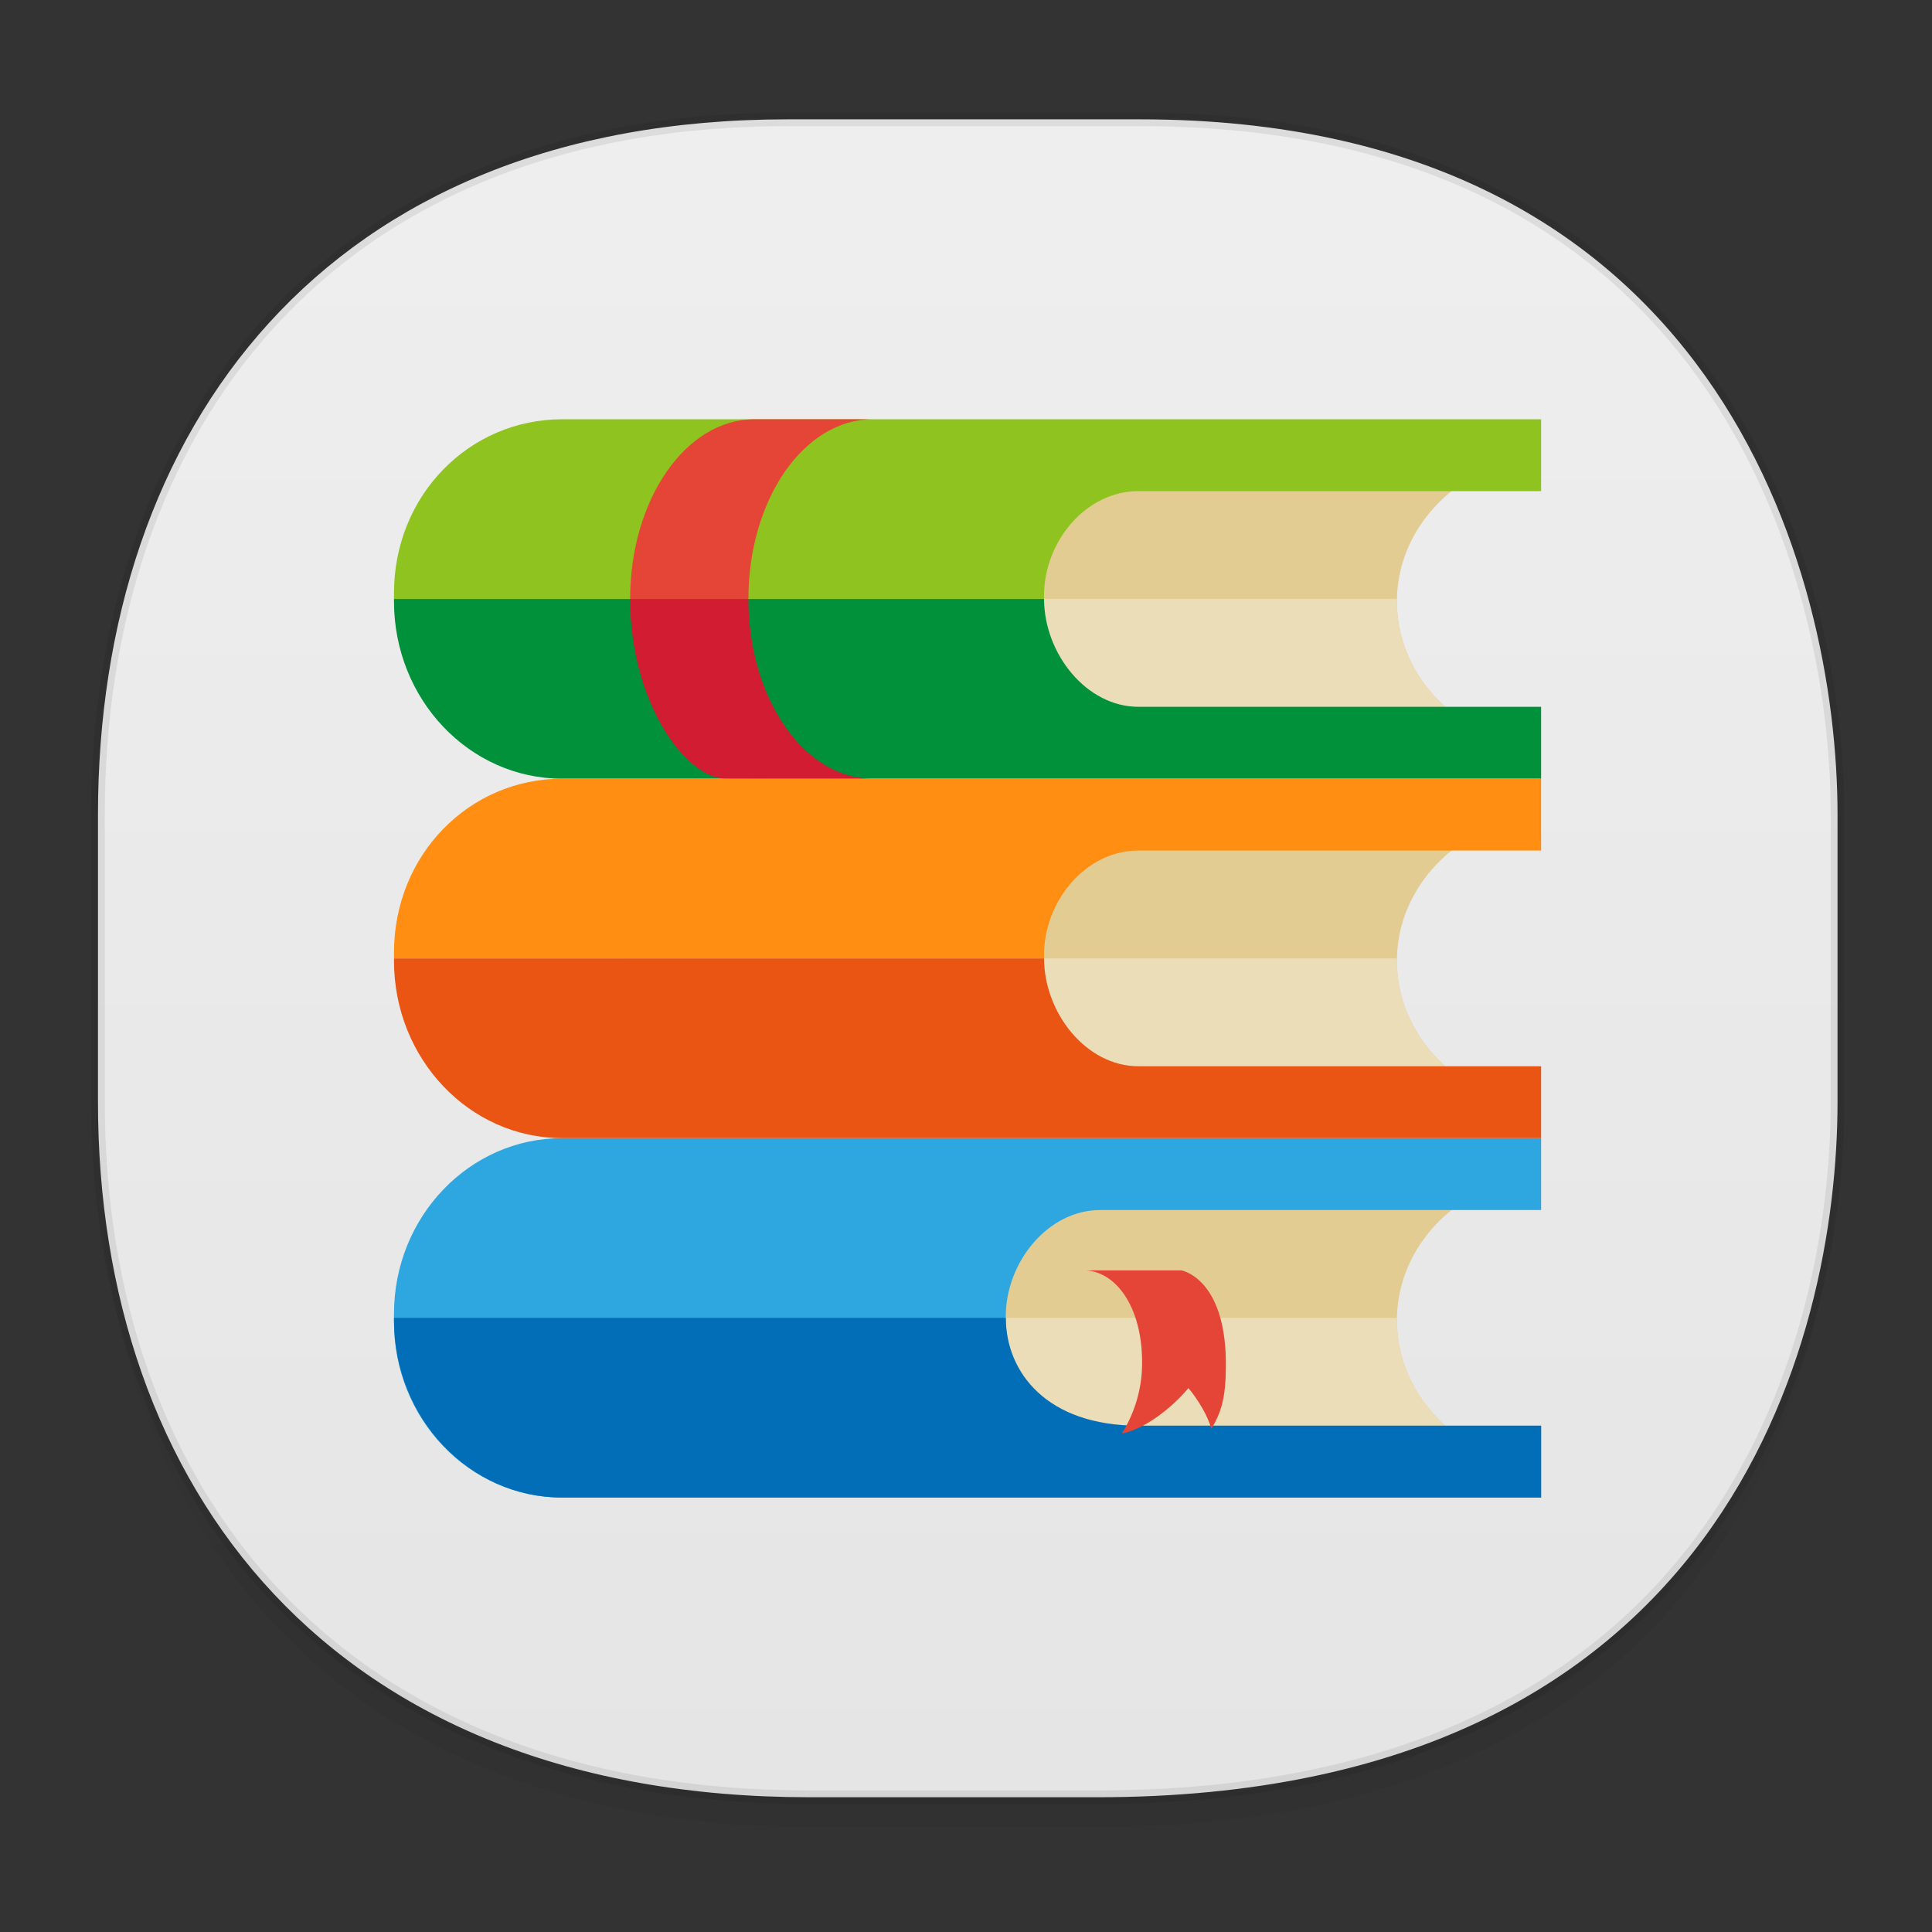 <svg xmlns="http://www.w3.org/2000/svg" xmlns:xlink="http://www.w3.org/1999/xlink" width="48" height="48" version="1.1" id="svg38"><rect width="100%" height="100%" fill="#333333" stroke="none"/><defs id="defs22"><linearGradient id="linearGradient4488"><stop id="stop4490" offset="0" stop-color="#000" stop-opacity=".047"/><stop id="stop4492" offset="1" stop-color="#000" stop-opacity="0"/></linearGradient><style id="style4511"/><style id="style4511-26"/><style id="style4511-9"/><style id="style4552"/><style id="style4511-2"/><linearGradient gradientTransform="matrix(.313 0 0 .304 -65.252 2.216)" xlink:href="#linearGradient4488" id="linearGradient4160" x1="288.112" y1="141.785" x2="287.575" y2="79.008" gradientUnits="userSpaceOnUse"/><linearGradient gradientTransform="rotate(-90 -3.537 54.759)" gradientUnits="userSpaceOnUse" x2="47" x1="1" id="linearGradient3764"><stop id="stop362" stop-color="#e4e4e4" stop-opacity="1"/><stop id="stop364" offset="1" stop-color="#eee" stop-opacity="1"/></linearGradient><linearGradient xlink:href="#linearGradient3764" id="linearGradient1296" x1="2.264" y1="23.808" x2="45.822" y2="23.808" gradientUnits="userSpaceOnUse"/></defs><style id="style4485" type="text/css"/><path d="M2.433 26.443v1.668c0 9.575 5.758 17.282 17.68 17.282h7.147c15.604 0 18.393-11.322 18.393-17.282v-1.668c0 5.96-2.789 17.282-18.393 17.282h-7.146c-11.923 0-17.68-7.708-17.68-17.282z" id="path4147" opacity="1" fill="url(#linearGradient4160)" fill-opacity="1" stroke="none" stroke-width="1.117" stroke-linecap="square" stroke-linejoin="bevel" stroke-miterlimit="4" stroke-dasharray="none" stroke-dashoffset="0" stroke-opacity=".078"/><path d="M19.564 2.965h8.76c14.342 0 17.329 11.246 17.329 17.282v7.123c0 5.96-2.789 17.282-18.393 17.282h-7.146c-11.923 0-17.68-7.708-17.68-17.282v-7.123c0-9.575 5.64-17.282 17.13-17.282z" id="rect4144" opacity="1" fill="url(#linearGradient1296)" fill-opacity="1" stroke="#000" stroke-width=".339" stroke-linecap="square" stroke-linejoin="bevel" stroke-miterlimit="4" stroke-dasharray="none" stroke-dashoffset="0" stroke-opacity=".078"/><g id="g1215" transform="matrix(.75 0 0 .705 6.04 6.886)"><g id="g1213"><path id="polygon1169" fill="#e83828" d="M26.002 40.008l-.004-.001v.001z"/><g id="g1173"><path id="path1171" d="M38.222 11.433c0-1.596.74-3.005 1.879-3.951a4.741 4.741 0 0 0-3.146-1.207H17.374a4.777 4.777 0 0 0-4.776 4.776v.581a4.777 4.777 0 0 0 4.776 4.776h19.581a4.724 4.724 0 0 0 3.033-1.116c-1.075-.945-1.766-2.316-1.766-3.859z" fill="#e3cc92"/></g><g id="g1177"><path id="path1175" d="M38.233 11.341H12.598v.291a4.777 4.777 0 0 0 4.776 4.776h19.581a4.724 4.724 0 0 0 3.033-1.116c-1.075-.945-1.766-2.316-1.766-3.859 0-.033.01-.061.011-.092z" fill="#ebddb7"/></g><g id="g1181"><path id="path1179" d="M38.222 36.766c0-1.596.74-3.005 1.879-3.951a4.741 4.741 0 0 0-3.146-1.207H17.374a4.777 4.777 0 0 0-4.776 4.776v.581a4.777 4.777 0 0 0 4.776 4.776h19.581a4.724 4.724 0 0 0 3.033-1.116c-1.075-.945-1.766-2.315-1.766-3.859z" fill="#e3cc92"/></g><g id="g1185"><path id="path1183" d="M38.233 36.674H12.598v.291a4.777 4.777 0 0 0 4.776 4.776h19.581a4.724 4.724 0 0 0 3.033-1.116c-1.075-.945-1.766-2.316-1.766-3.859 0-.032.01-.061.011-.092z" fill="#ebddb7"/></g><path id="path1187" d="M36.16 5.008H10.569c-3.077 0-5.571 2.678-5.571 6.129v.204h21.533v-.107c0-1.936 1.4-3.694 3.127-3.694h13.34V5.008z" fill="#8fc31f"/><path id="path1189" d="M25.264 36.629c0-1.919 1.4-3.754 3.127-3.754h14.607v-2.533H10.569c-3.077 0-5.571 2.772-5.571 6.19v.288c0 3.418 2.494 6.19 5.571 6.19h32.429v-2.533H28.391c-1.727 0-3.127-1.836-3.127-3.754v-.046z" fill="#2ea7e0"/><path id="path1191" d="M40.822 15.141H29.658c-1.723 0-3.12-1.869-3.126-3.8H4.998v.084c0 3.451 2.494 6.249 5.571 6.249h32.429v-2.533z" fill="#00913a"/><path id="path1193" d="M16.738 11.341H12.82c0 3.588 1.794 6.273 3.132 6.333.135.006 4.897 0 4.897 0-2.272 0-4.111-2.835-4.111-6.333z" fill="#d21c32"/><path id="path1195" d="M20.85 5.008h-3.917c-2.271 0-4.112 2.835-4.112 6.333h3.918c-.001-3.498 1.838-6.333 4.111-6.333z" fill="#e44537"/><g id="g1199"><path id="path1197" d="M38.222 24.099c0-1.596.74-3.005 1.879-3.951a4.741 4.741 0 0 0-3.146-1.207H17.374a4.777 4.777 0 0 0-4.776 4.776v.581a4.777 4.777 0 0 0 4.776 4.776h19.581a4.724 4.724 0 0 0 3.033-1.116c-1.075-.944-1.766-2.315-1.766-3.859z" fill="#e3cc92"/></g><g id="g1203"><path id="path1201" d="M38.233 24.008H12.598v.291a4.777 4.777 0 0 0 4.776 4.776h19.581a4.724 4.724 0 0 0 3.033-1.116c-1.075-.945-1.766-2.316-1.766-3.859 0-.033.01-.061.011-.092z" fill="#ebddb7"/></g><path id="path1205" d="M36.16 17.674H10.569c-3.077 0-5.571 2.678-5.571 6.129v.204h21.533V23.9c0-1.936 1.4-3.694 3.127-3.694h13.34v-2.533H36.16z" fill="#ff8e12"/><path id="path1207" d="M40.822 27.808H29.658c-1.723 0-3.12-1.869-3.126-3.8H4.998v.084c0 3.451 2.494 6.249 5.571 6.249h32.429v-2.533z" fill="#ea5514"/><path id="path1209" d="M40.822 40.474H29.658c-3.028 0-4.386-1.869-4.393-3.8H4.998v.084c0 3.451 2.494 6.249 5.571 6.249h32.429v-2.533z" fill="#036eb8"/><path id="path1211" d="M29.78 38.243a4.92 4.92 0 0 1-.672 2.511c.74-.158 1.618-.861 2.207-1.604 0 0 .576.719.756 1.436.385-.654.484-1.255.484-2.275 0-3.052-1.479-3.31-1.479-3.31h-3.234c1.037-.001 1.938 1.245 1.938 3.242z" fill="#e44537"/></g></g></svg>